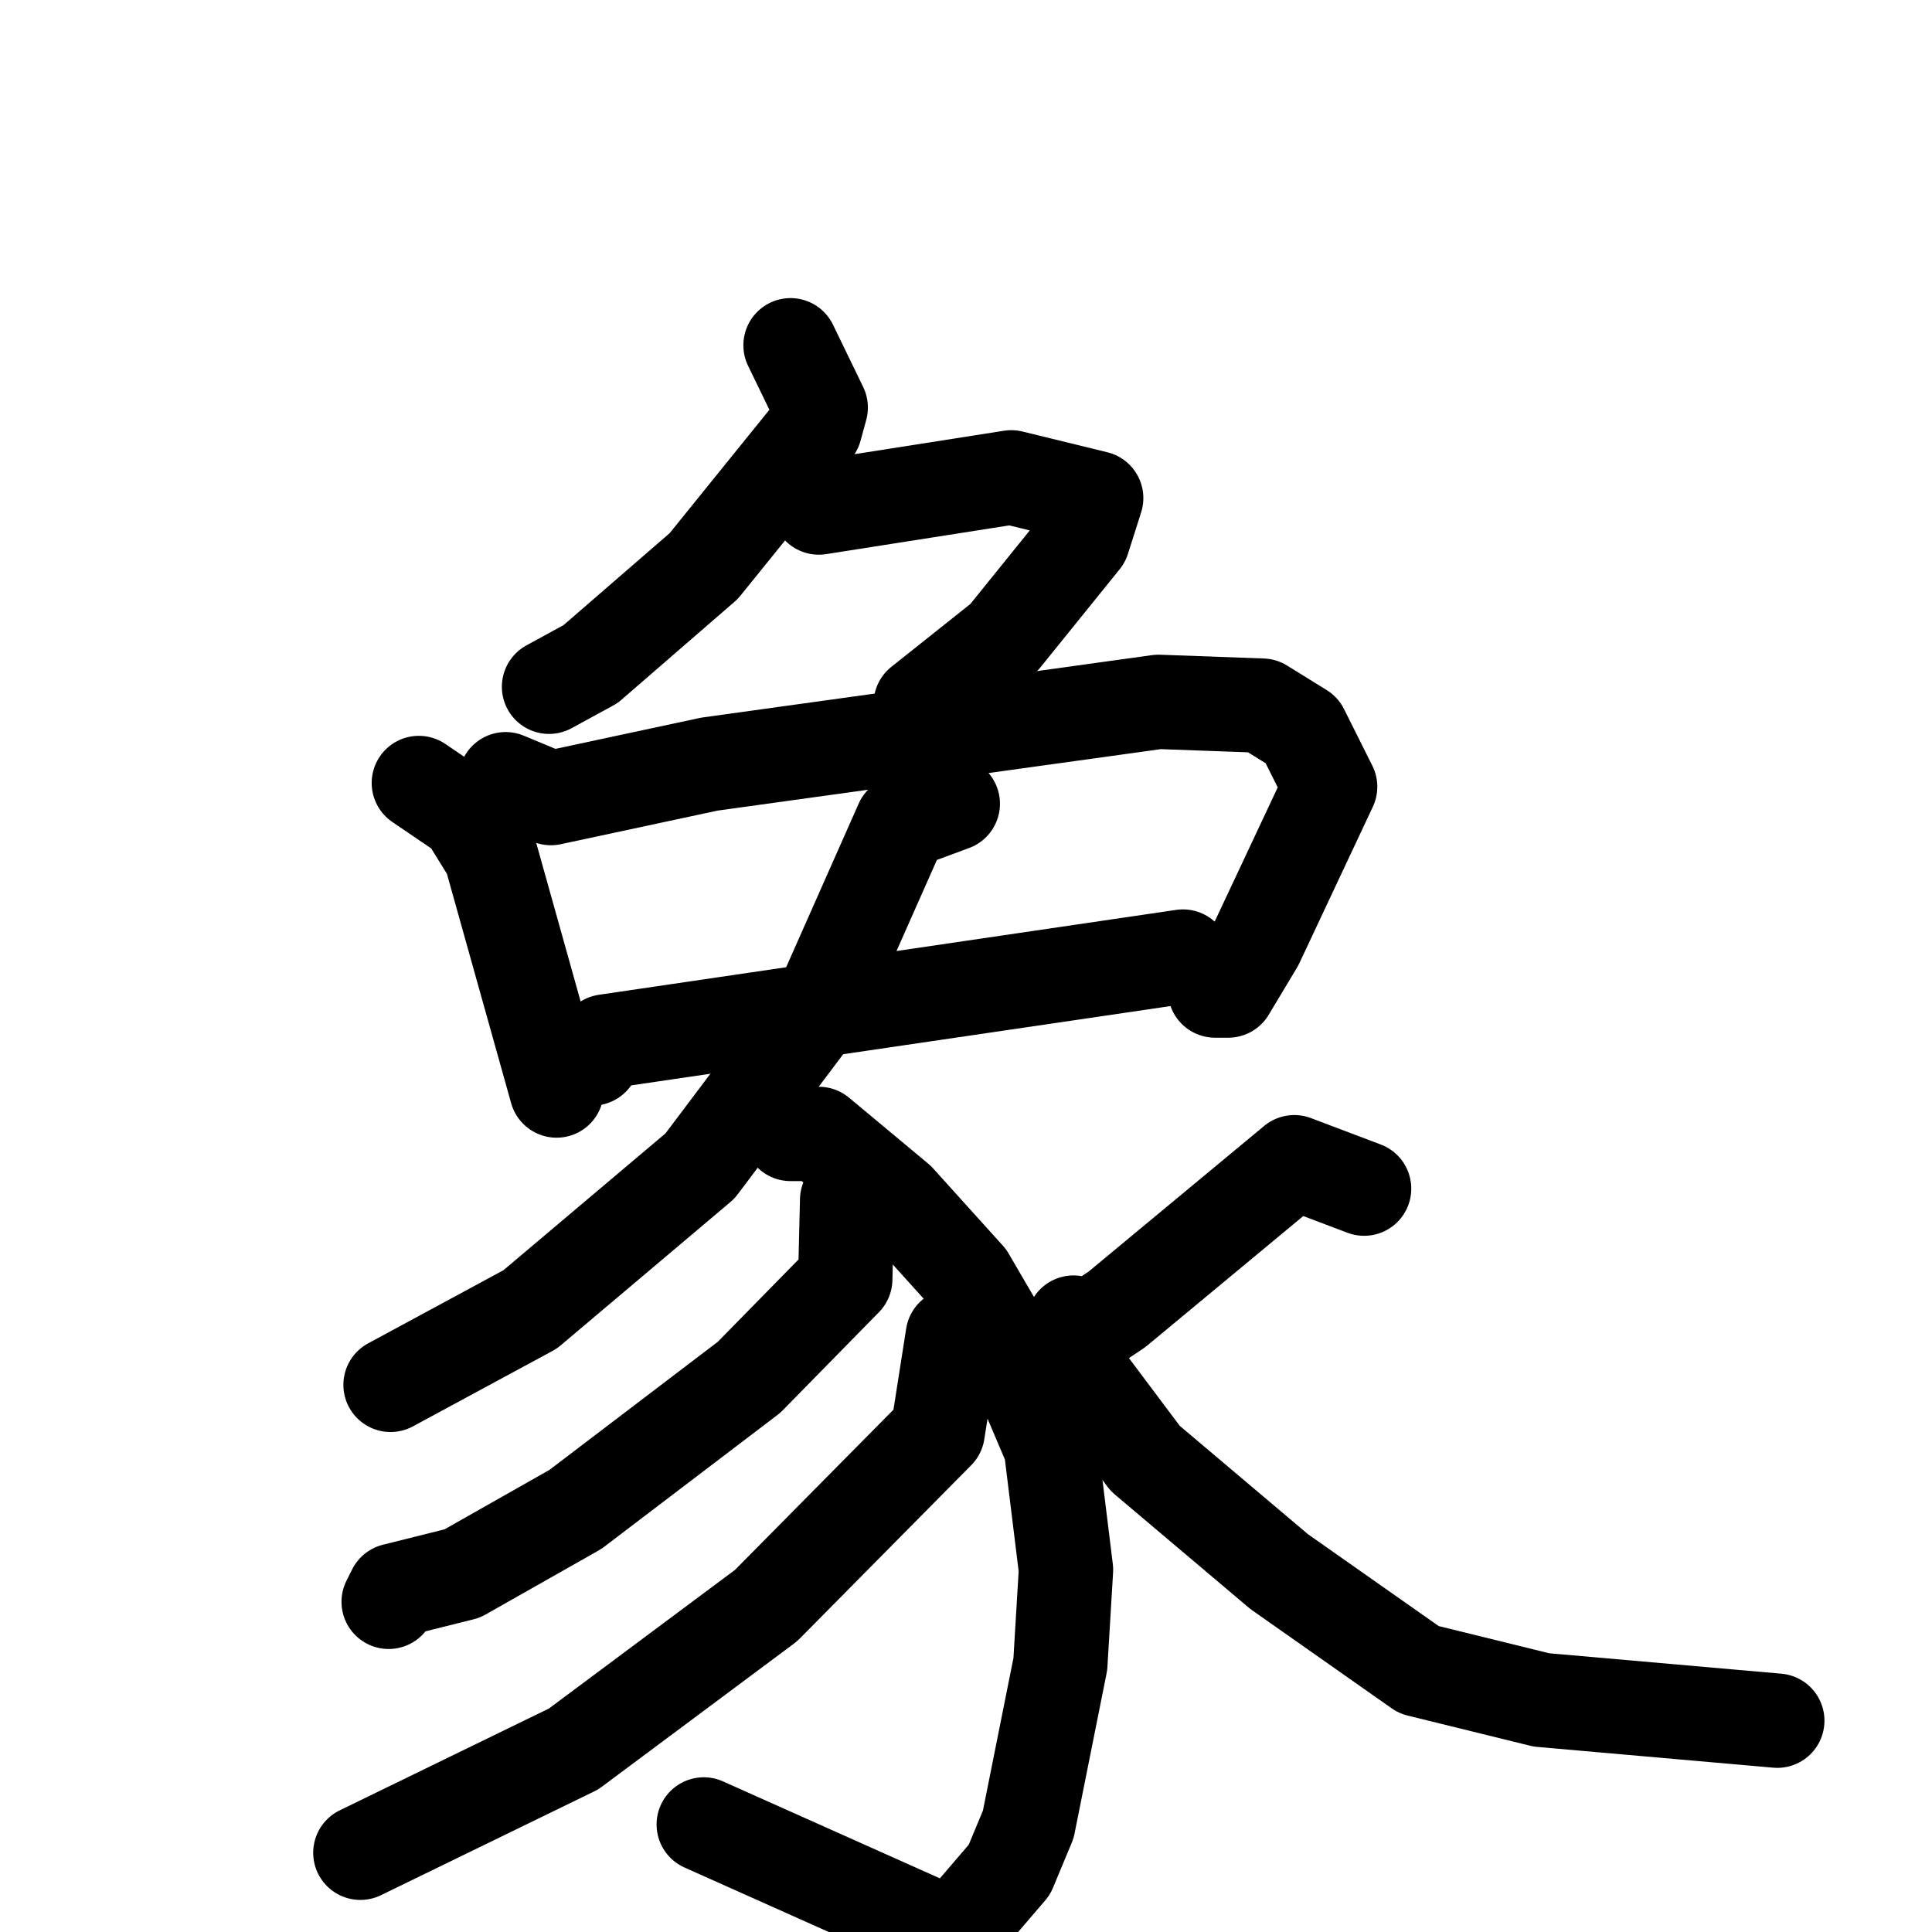 <svg xmlns="http://www.w3.org/2000/svg" viewBox="0 0 1024 1024">
  <g style="fill:none;stroke:#000000;stroke-width:50;stroke-linecap:round;stroke-linejoin:round;" transform="scale(1, 1) translate(0, 0)">
    <path d="M 419.0,183.0 L 435.0,216.0 L 432.0,227.0 L 373.0,300.0 L 313.0,352.0 L 291.0,364.0"/>
    <path d="M 434.0,269.0 L 536.0,253.0 L 581.0,264.0 L 574.0,286.0 L 532.0,338.0 L 488.0,373.0"/>
    <path d="M 222.0,415.0 L 247.0,432.0 L 260.0,453.0 L 295.0,578.0"/>
    <path d="M 268.0,413.0 L 292.0,423.0 L 376.0,405.0 L 614.0,372.0 L 669.0,374.0 L 690.0,387.0 L 705.0,417.0 L 666.0,500.0 L 651.0,525.0 L 644.0,525.0"/>
    <path d="M 314.0,561.0 L 321.0,552.0 L 627.0,507.0"/>
    <path d="M 505.0,426.0 L 478.0,436.0 L 435.0,533.0 L 371.0,618.0 L 281.0,694.0 L 207.0,734.0"/>
    <path d="M 419.0,601.0 L 434.0,601.0 L 476.0,636.0 L 513.0,677.0 L 534.0,713.0 L 557.0,767.0 L 565.0,832.0 L 562.0,882.0 L 545.0,967.0 L 535.0,991.0 L 505.0,1026.0 L 373.0,967.0"/>
    <path d="M 449.0,636.0 L 448.0,678.0 L 397.0,730.0 L 305.0,800.0 L 245.0,834.0 L 209.0,843.0 L 206.0,849.0"/>
    <path d="M 505.0,708.0 L 497.0,759.0 L 406.0,851.0 L 304.0,927.0 L 191.0,982.0"/>
    <path d="M 723.0,630.0 L 686.0,616.0 L 592.0,694.0 L 577.0,704.0 L 569.0,701.0"/>
    <path d="M 568.0,721.0 L 568.0,729.0 L 577.0,733.0 L 607.0,773.0 L 678.0,833.0 L 752.0,885.0 L 817.0,901.0 L 942.0,912.0"/>
  </g>
</svg>

